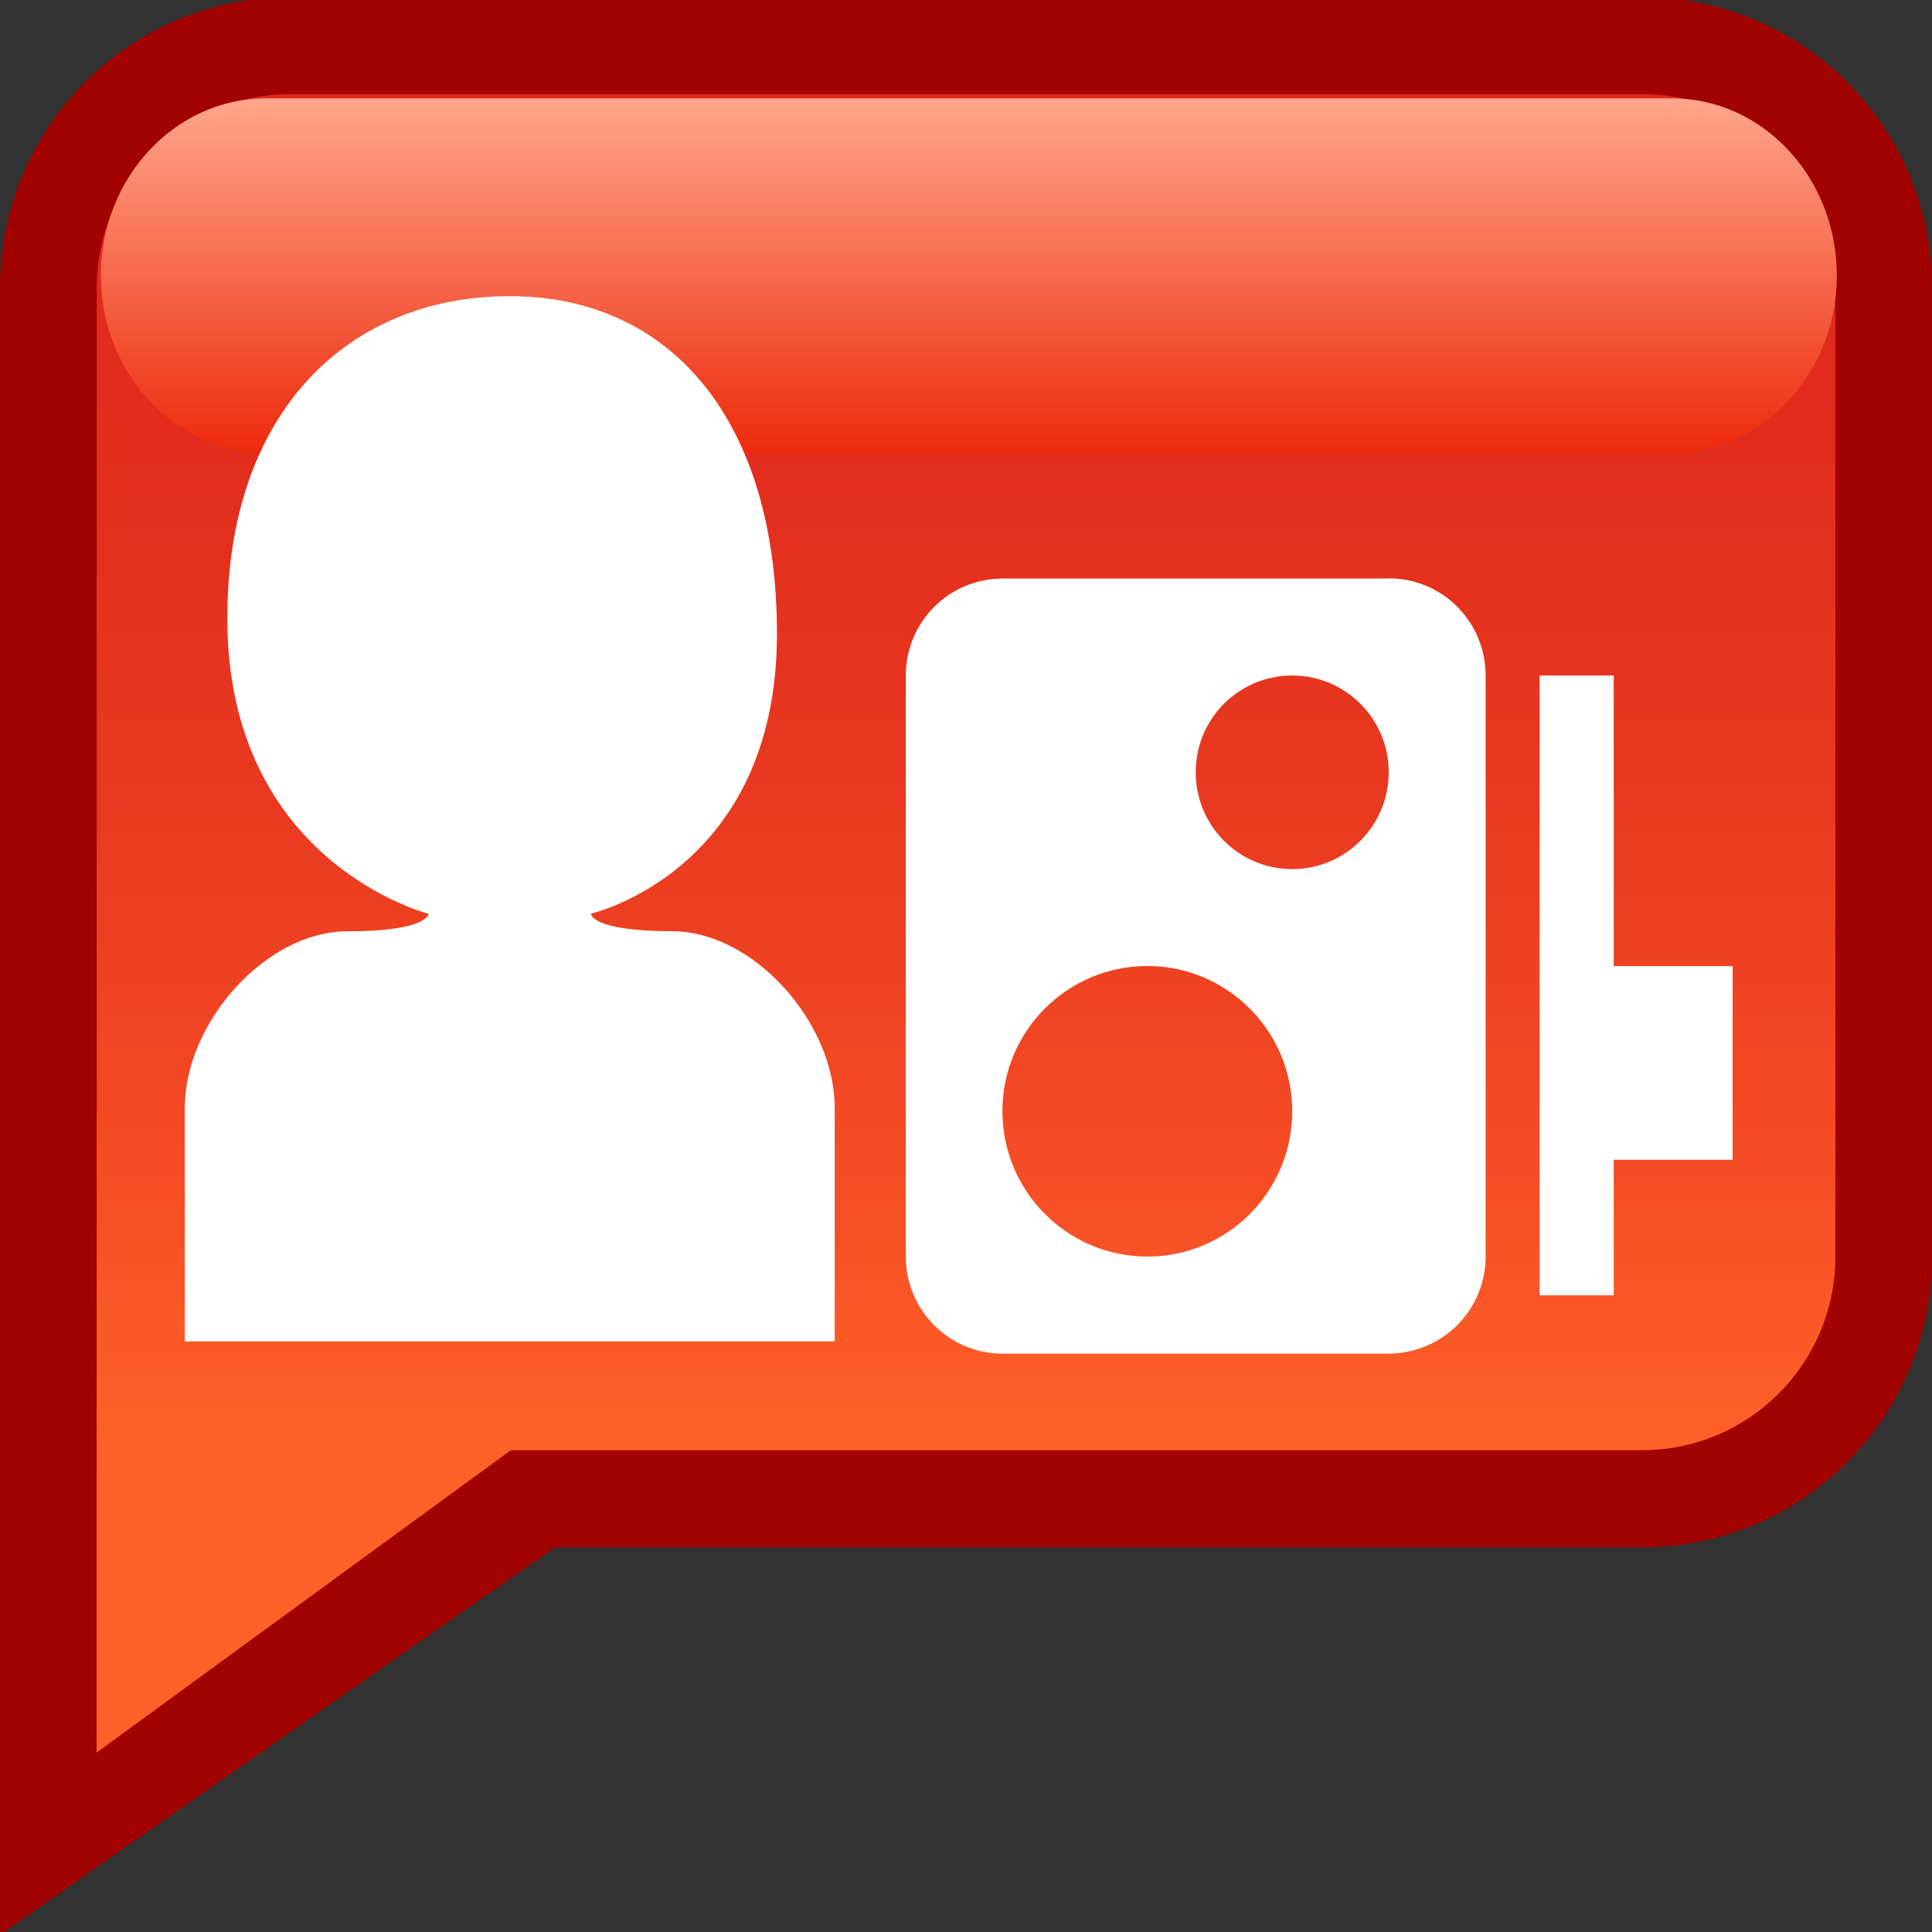 <?xml version="1.0" encoding="UTF-8" standalone="no"?>
<!DOCTYPE svg PUBLIC "-//W3C//DTD SVG 1.1 Tiny//EN" "http://www.w3.org/Graphics/SVG/1.1/DTD/svg11-tiny.dtd">
<svg xmlns="http://www.w3.org/2000/svg" xmlns:xlink="http://www.w3.org/1999/xlink" baseProfile="tiny" height="20" version="1.1" viewBox="-278.469 420.404 20 20" width="20">
<rect x="-278.469" y="420.404" width="20" height="20" fill="#333333" stroke="none"/>
<path d="M-261.468,420.375h-14c-1.657,0-3.001,1.348-3.001,3.008v10.029v7.02l5.744-4.01h11.256  c1.658,0,3-1.35,3-3.01v-10.029C-258.468,421.723-259.809,420.375-261.468,420.375z" fill="#A10300"/>
<linearGradient gradientTransform="matrix(1 0 0 -1 0.038 39.022)" gradientUnits="userSpaceOnUse" id="XMLID_301_" x1="-268.506" x2="-268.506" y1="-382.357" y2="-399.525">
<stop offset="0" style="stop-color:#E0291C"/>
<stop offset="0.214" style="stop-color:#E22D1D"/>
<stop offset="0.436" style="stop-color:#E93A20"/>
<stop offset="0.66" style="stop-color:#F54E25"/>
<stop offset="0.815" style="stop-color:#FF6129"/>
<stop offset="1" style="stop-color:#FF6129"/>
</linearGradient>
<path d="M-261.468,421.379h-14c-1.104,0-2,0.896-2,2.004v10.029l-0.001,5.135l4.289-3.131h11.711  c1.104,0,2-0.896,2-2.004v-10.029C-259.468,422.276-260.364,421.379-261.468,421.379z" fill="url(#XMLID_301_)"/>
<linearGradient gradientTransform="matrix(1 0 0 -1 0.038 39.022)" gradientUnits="userSpaceOnUse" id="XMLID_302_" x1="-268.477" x2="-268.477" y1="-386.068" y2="-382.4">
<stop offset="0" style="stop-color:#ED2B0C"/>
<stop offset="1" style="stop-color:#FFA68C"/>
</linearGradient>
<path d="M-259.454,423.256c0,1.012-0.769,1.834-1.71,1.834h-14.551c-0.941,0-1.71-0.822-1.71-1.834l0,0  c0-1.012,0.769-1.834,1.71-1.834h14.551C-260.221,421.42-259.454,422.244-259.454,423.256L-259.454,423.256z" fill="url(#XMLID_302_)"/>
<polygon fill="#FFFFFF" points="-261.764,430.405 -261.764,427.998 -261.764,427.397 -262.531,427.397 -262.531,432.811   -262.531,433.813 -261.764,433.813 -261.764,432.41 -260.533,432.41 -260.533,430.405 "/>
<path d="M-263.09,427.397c0-0.557-0.447-1.006-1.003-1.006c0,0-0.001,0.002,0.003,0.002h-3.997  c-0.557,0-1.004,0.447-1.005,1.002v6.018c0,0.553,0.448,1.004,1,1.004h3.999c0.556-0.004,1.003-0.451,1.003-1.004v-0.002l0,0  V427.397L-263.09,427.397z M-266.592,433.412c-0.827,0-1.5-0.674-1.5-1.506c0-0.83,0.673-1.502,1.5-1.502  c0.828,0,1.5,0.674,1.5,1.502C-265.092,432.739-265.762,433.412-266.592,433.412z M-265.092,429.401  c-0.553,0-0.999-0.449-0.999-1.004c0-0.553,0.446-1,0.999-1s0.999,0.449,0.999,1C-264.093,428.951-264.539,429.401-265.092,429.401z  " fill="#FFFFFF"/>
<path d="M-267.907,429" fill="#FFFFFF"/>
<path d="M-267.907,431.406" fill="#FFFFFF"/>
<path d="M-276.556,434.291c0,0,0-1.531,0-2.416c0-0.887,0.841-1.83,1.682-1.83s0.841-0.182,0.841-0.182  s-2.083-0.525-2.083-3.059c0-2.125,1.242-3.334,2.924-3.334c1.681,0,2.766,1.299,2.766,3.494c0,2.461-1.926,2.898-1.926,2.898  s0,0.182,0.841,0.182s1.683,0.943,1.683,1.83c0,0.883,0,2.416,0,2.416H-276.556z" fill="#FFFFFF"/>
</svg>
